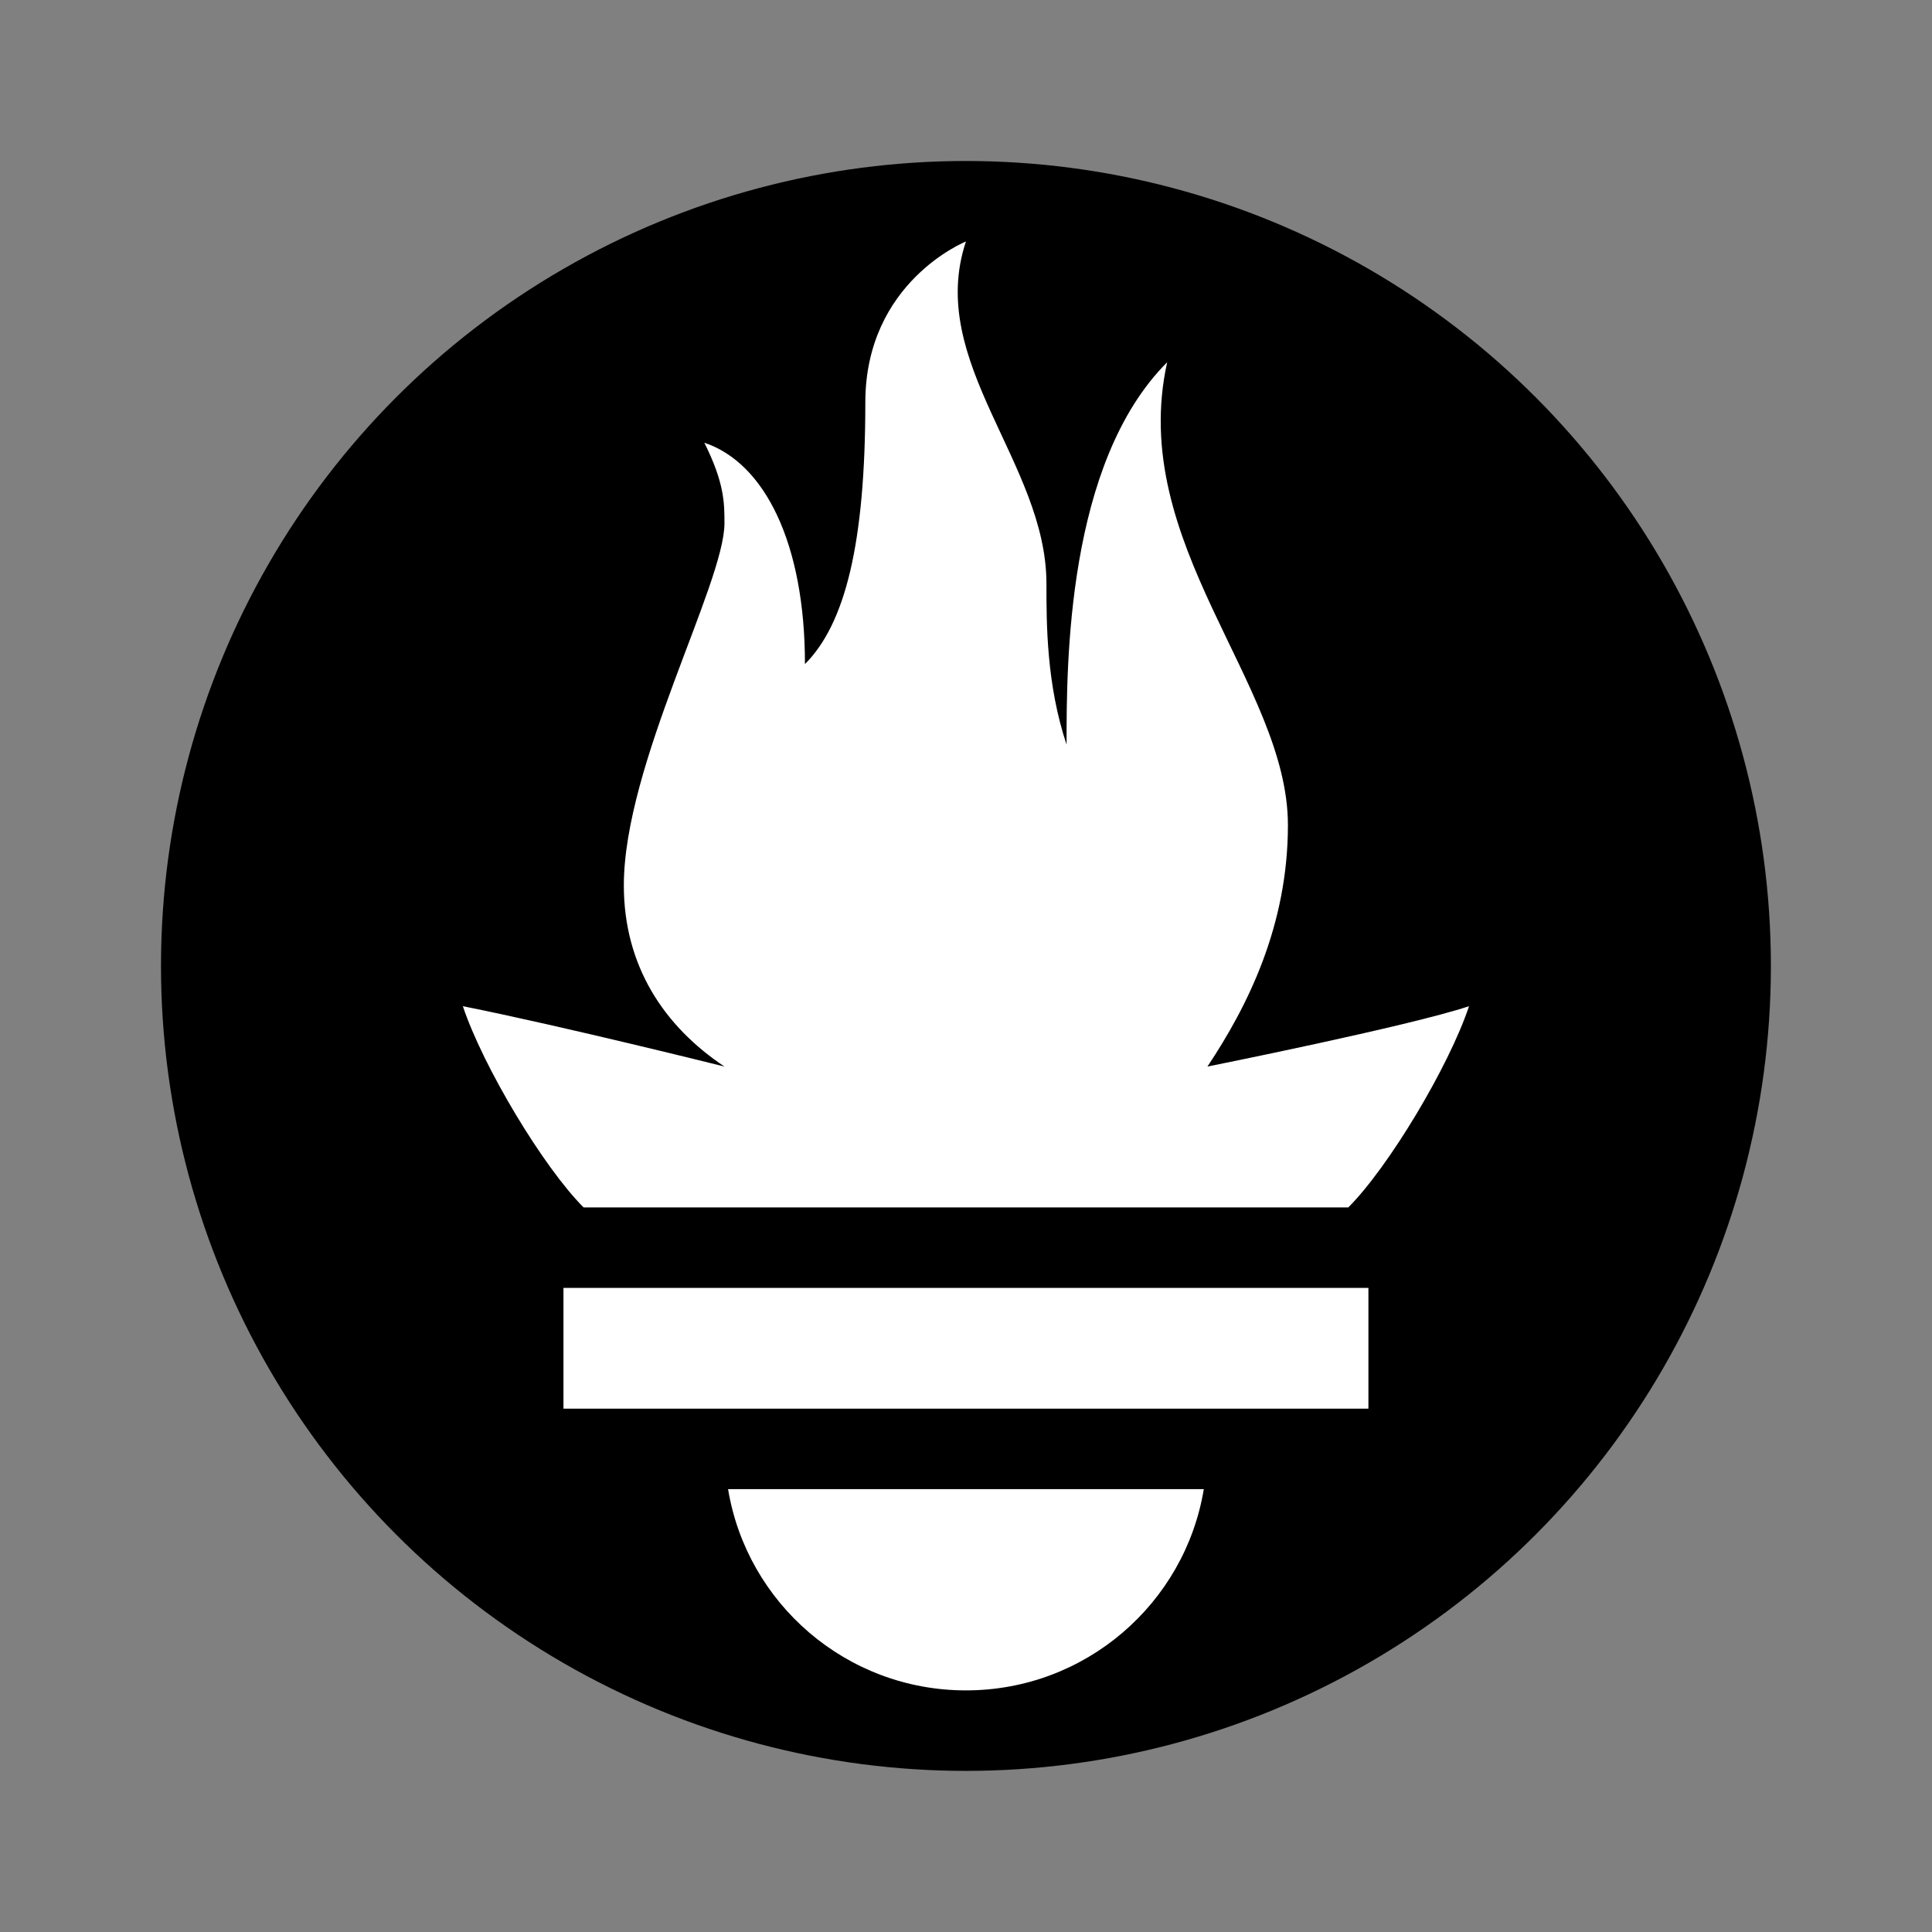 <svg xmlns="http://www.w3.org/2000/svg" x="0px" y="0px" width="100" height="100" viewBox="0,0,256,256">
<rect x="0" y="0" width="256" height="256" fill="#808080" stroke="none"/>
<g fill="none" fill-rule="nonzero" stroke="none" stroke-width="1" stroke-linecap="butt" stroke-linejoin="miter" stroke-miterlimit="10" stroke-dasharray="" stroke-dashoffset="0" font-family="none" font-weight="none" font-size="none" text-anchor="none" style="mix-blend-mode: normal"><g transform="scale(5.333,5.333)"><circle cx="24" cy="24" r="20" fill="#000000"></circle><path d="M29.91,37c-0.47,2.84 -2.94,5 -5.91,5c-2.97,0 -5.44,-2.16 -5.91,-5zM34,32h-20v3h20zM33.5,30c1,-1 2.5,-3.5 3,-5c-1.5,0.5 -6.5,1.5 -6.5,1.5c1,-1.5 2,-3.5 2,-6c0,-3.5 -4,-7 -3,-11.5c-2.5,2.5 -2.5,7.5 -2.5,9.5c-0.5,-1.5 -0.5,-3 -0.5,-4c0,-3 -3,-5.5 -2,-8.5c0,0 -2.5,1 -2.5,4c0,3.5 -0.5,5.5 -1.5,6.5c0,-3 -1,-5 -2.5,-5.5c0.5,1 0.5,1.5 0.5,2c0,1.5 -2.5,6 -2.5,9c0,2 1,3.5 2.5,4.5c0,0 -4,-1 -6.5,-1.5c0.5,1.5 2,4 3,5c0,0 17,0 19,0z" fill="#ffffff"></path></g></g>
</svg>